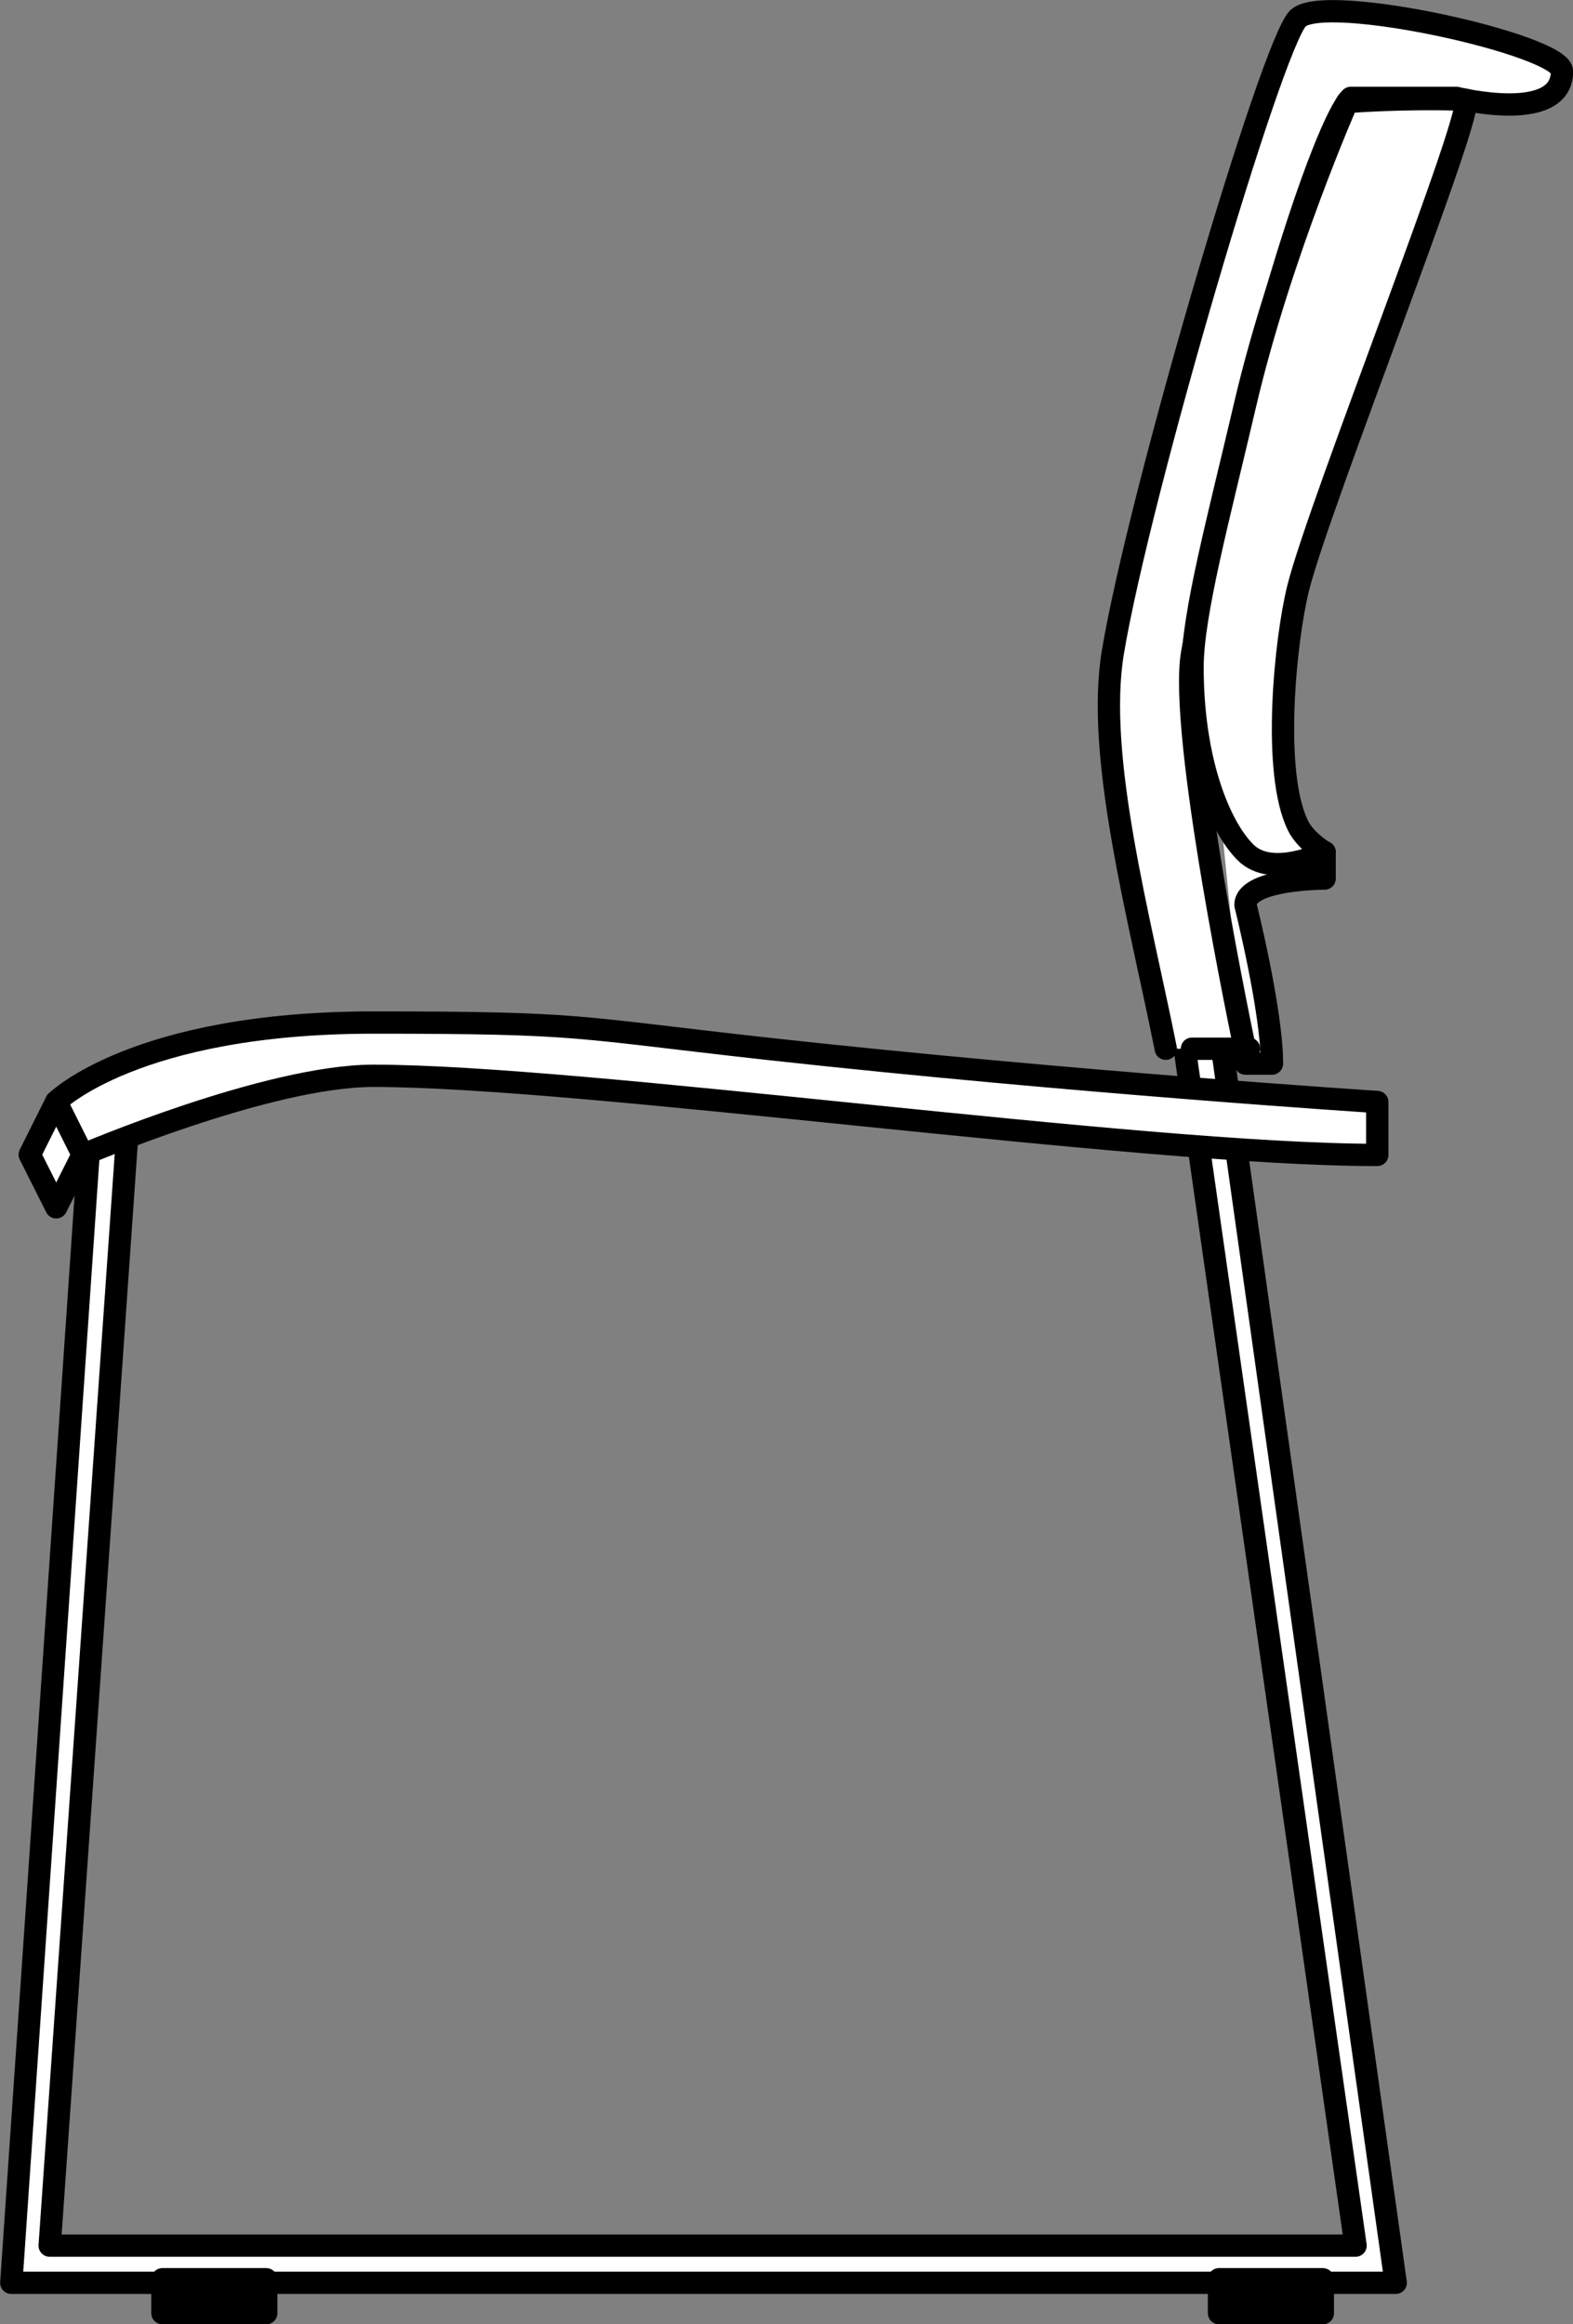 <?xml version="1.0" encoding="UTF-8" standalone="no"?>
<!-- This file was created by the DynamicDraw's "SVG Export" plug-in version 1.1.2.-->

<svg
   xmlns:dc="http://purl.org/dc/elements/1.1/"
   xmlns:cc="http://creativecommons.org/ns#"
   xmlns:rdf="http://www.w3.org/1999/02/22-rdf-syntax-ns#"
   xmlns:svg="http://www.w3.org/2000/svg"
   xmlns="http://www.w3.org/2000/svg"
   xmlns:sodipodi="http://sodipodi.sourceforge.net/DTD/sodipodi-0.dtd"
   xmlns:inkscape="http://www.inkscape.org/namespaces/inkscape"
   width="5.288mm"
   height="7.812mm"
   viewBox="0 0 5.288 7.812"
   version="1.1"
   id="svg26"
   sodipodi:docname="椅子C横.svg"
   inkscape:version="0.92.4 (5da689c313, 2019-01-14)">
  <rect x="0" y="0" width="5.288" height="7.812" fill="#808080" stroke="none"/>
  <defs
     id="defs30" />
  <sodipodi:namedview
     pagecolor="#ffffff"
     bordercolor="#666666"
     borderopacity="1"
     objecttolerance="10"
     gridtolerance="10"
     guidetolerance="10"
     inkscape:pageopacity="0"
     inkscape:pageshadow="2"
     inkscape:window-width="780"
     inkscape:window-height="480"
     id="namedview28"
     showgrid="false"
     inkscape:zoom="7.4690992"
     inkscape:cx="10.041572"
     inkscape:cy="14.761694"
     inkscape:window-x="0"
     inkscape:window-y="0"
     inkscape:window-maximized="0"
     inkscape:current-layer="svg26" />
  <g
     style="stroke-linecap:round;stroke-linejoin:round"
     id="g24"
     transform="translate(-0.249,-0.274)">
    <!-- start DynamicDraw object [1], type : FDOJ_GROUP -->
    <g
       id="g22">
      <!-- group -->
      <!-- start DynamicDraw object [1], type : FDOJ_POLY -->
      <path
         d="m 4.436,3.849 c 0,0 0.089,0 0.089,0 0,-0.178 -0.089,-0.533 -0.089,-0.533 0,-0.089 0.266,-0.089 0.266,-0.089 0,0 0,-0.057 0,-0.089 0,0 -0.227,-0.009 -0.266,-0.089 C 4.347,2.872 4.347,2.073 4.347,2.073 c 0,0 -0.089,0 -0.089,0"
         style="fill:#ffffff;stroke:#000000;stroke-width:0.075"
         id="path2"
         inkscape:connector-curvature="0" />
      <!-- end DynamicDraw object [1], type : FDOJ_POLY -->
      <!-- start DynamicDraw object [2], type : FDOJ_WIDE_POLY -->
      <polyline
         points="0.553,4.062 0.678,4.07 0.416,7.822 4.806,7.822 4.195,3.542 4.319,3.524 4.941,7.947 0.287,7.947 0.553,4.062 "
         style="fill:#ffffff;stroke:#000000;stroke-width:0.075"
         id="polyline4" />
      <!-- end DynamicDraw object [2], type : FDOJ_WIDE_POLY -->
      <!-- start DynamicDraw object [3], type : FDOJ_POLY -->
      <path
         d="m 0.438,3.977 c 0,0 0.266,-0.266 1.066,-0.266 0.71,0 0.664,0.015 1.332,0.089 1.019,0.112 2.043,0.178 2.043,0.178 0,0 0,0.178 0,0.178 -0.804,0 -2.664,-0.266 -3.375,-0.266 -0.355,0 -0.977,0.266 -0.977,0.266 0,0 -0.089,-0.178 -0.089,-0.178"
         style="fill:#ffffff;stroke:#000000;stroke-width:0.075"
         id="path6"
         inkscape:connector-curvature="0" />
      <!-- end DynamicDraw object [3], type : FDOJ_POLY -->
      <!-- start DynamicDraw object [4], type : FDOJ_POLY -->
      <polyline
         points="0.438,3.977 0.527,4.155 0.438,4.332 0.349,4.155 0.438,3.977 "
         style="fill:#ffffff;stroke:#000000;stroke-width:0.075"
         id="polyline8" />
      <!-- end DynamicDraw object [4], type : FDOJ_POLY -->
      <!-- start DynamicDraw object [5], type : FDOJ_POLY -->
      <path
         d="M 4.168,3.799 C 4.079,3.355 3.932,2.818 3.99,2.467 4.079,1.934 4.523,0.425 4.612,0.336 c 0.089,-0.089 0.888,0.089 0.888,0.178 0,0.178 -0.355,0.089 -0.355,0.089 -0.089,0 -0.355,0 -0.355,0 C 4.701,0.691 4.434,1.49 4.257,2.467 4.208,2.734 4.434,3.799 4.434,3.799 c 0,0 0.089,0 -0.178,0"
         style="fill:#ffffff;stroke:#000000;stroke-width:0.075"
         id="path10"
         inkscape:connector-curvature="0" />
      <!-- end DynamicDraw object [5], type : FDOJ_POLY -->
      <!-- start DynamicDraw object [6], type : FDOJ_POLY -->
      <path
         d="m 4.702,3.139 c 0,0 -0.063,-0.037 -0.089,-0.089 -0.089,-0.178 -0.043,-0.627 0,-0.799 C 4.683,1.968 5.224,0.61 5.174,0.609 4.953,0.602 4.778,0.617 4.778,0.617 c 0,0 -0.224,0.509 -0.342,1.012 -0.091,0.389 -0.178,0.71 -0.178,0.888 0,0.311 0.089,0.533 0.178,0.622 0.089,0.089 0.266,0 0.266,0"
         style="fill:#ffffff;stroke:#000000;stroke-width:0.075"
         id="path12"
         inkscape:connector-curvature="0" />
      <!-- end DynamicDraw object [6], type : FDOJ_POLY -->
      <!-- start DynamicDraw object [7], type : FDOJ_RECT -->
      <rect
         x="0.795"
         y="7.935"
         width="0.349"
         height="0.114"
         style="fill:#000000;stroke:#000000;stroke-width:0.075"
         id="rect14" />
      <g
         transform="rotate(-106.938,0.969,7.991)"
         id="g16">
        <!-- rotation -->
      </g>
      <!-- rotation -->
      <!-- end DynamicDraw object [7], type : FDOJ_RECT -->
      <!-- start DynamicDraw object [8], type : FDOJ_RECT -->
      <rect
         x="4.347"
         y="7.935"
         width="0.349"
         height="0.114"
         style="fill:#000000;stroke:#000000;stroke-width:0.075"
         id="rect18" />
      <g
         transform="rotate(-106.938,4.521,7.991)"
         id="g20">
        <!-- rotation -->
      </g>
      <!-- rotation -->
      <!-- end DynamicDraw object [8], type : FDOJ_RECT -->
    </g>
    <!-- group -->
    <!-- end DynamicDraw object [1], type : FDOJ_GROUP -->
  </g>
  <!-- stroke-linecap, etc -->
</svg>
